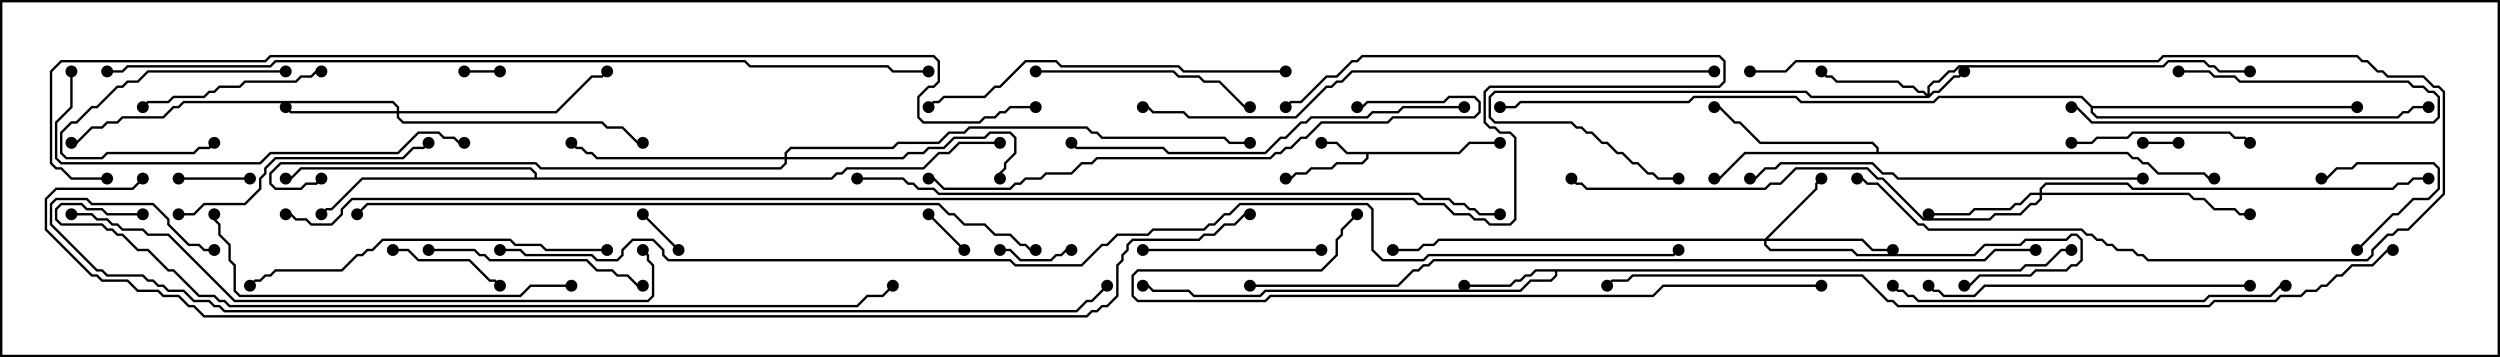 <svg version="1.1" width="105" height="15" xmlns="http://www.w3.org/2000/svg"><path d="M61.265,6.379L61.694,5.95L63,5.95L63,6.05L61.735,6.05L61.306,6.479L57.479,6.479L57.479,6.664L57.235,6.907L56.164,6.907L55.949,7.121L55.092,7.121L54.878,7.336L54.449,7.336L54.235,7.55L54,7.55L54,7.45L54.194,7.45L54.408,7.236L54.836,7.236L55.051,7.021L55.908,7.021L56.122,6.807L57.194,6.807L57.379,6.622L57.379,6.479L56.551,6.479L56.122,6.05L55.5,6.05L55.5,5.95L56.164,5.95L56.592,6.379z" stroke="none"/><path d="M84.836,11.307L85.051,11.093L85.908,11.093L86.551,10.45L87,10.45L87,10.55L86.592,10.55L85.949,11.193L85.092,11.193L84.878,11.407L65.407,11.407L65.407,11.592L65.164,11.836L64.306,11.836L63.878,12.264L53.164,12.264L52.949,12.479L50.122,12.479L49.908,12.264L48.408,12.264L48.194,12.05L48,12.05L48,11.95L48.235,11.95L48.449,12.164L49.949,12.164L50.164,12.379L52.908,12.379L53.122,12.164L63.836,12.164L64.265,11.736L65.122,11.736L65.307,11.551L65.307,11.407L64.521,11.407L64.306,11.621L64.092,11.621L63.878,11.836L63.664,11.836L63.449,12.05L61.5,12.05L61.5,11.95L63.408,11.95L63.622,11.736L63.836,11.736L64.051,11.521L64.265,11.521L64.479,11.307z" stroke="none"/><path d="M78.807,6.379L78.807,6.235L78.622,6.05L73.908,6.05L73.051,5.193L72.836,5.193L72.194,4.55L72,4.55L72,4.45L72.235,4.45L72.878,5.093L73.092,5.093L73.949,5.95L78.664,5.95L78.907,6.194L78.907,6.379L89.378,6.379L89.592,6.593L89.806,6.593L90.021,6.807L90.235,6.807L90.664,7.236L92.592,7.236L92.806,7.45L93,7.45L93,7.55L92.765,7.55L92.551,7.336L90.622,7.336L90.194,6.907L89.979,6.907L89.765,6.693L89.551,6.693L89.336,6.479L73.306,6.479L72.235,7.55L72,7.55L72,7.45L72.194,7.45L73.265,6.379z" stroke="none"/><path d="M22.45,7.45L22.45,7.306L22.265,7.121L12.664,7.121L12.235,7.55L12,7.55L12,7.45L12.194,7.45L12.622,7.021L22.306,7.021L22.55,7.265L22.55,7.45L34.908,7.45L35.122,7.236L35.336,7.236L35.551,7.021L38.765,7.021L39.408,6.379L39.836,6.379L40.265,5.95L42,5.95L42,6.05L40.306,6.05L39.878,6.479L39.449,6.479L38.806,7.121L35.592,7.121L35.378,7.336L35.164,7.336L34.949,7.55L15.235,7.55L13.949,8.836L13.735,8.836L13.535,9.035L13.465,8.965L13.694,8.736L13.908,8.736L15.194,7.45z" stroke="none"/><path d="M87.878,4.45L99,4.45L99,4.55L87.907,4.55L87.907,4.694L88.092,4.879L100.694,4.879L100.908,4.664L101.122,4.664L101.336,4.45L102,4.45L102,4.55L101.378,4.55L101.164,4.764L100.949,4.764L100.735,4.979L88.051,4.979L87.807,4.735L87.807,4.521L87.408,4.121L81.449,4.121L81.235,4.336L75.622,4.336L75.408,4.121L71.164,4.121L70.949,4.336L63.878,4.336L63.664,4.55L63,4.55L63,4.45L63.622,4.45L63.836,4.236L70.908,4.236L71.122,4.021L75.449,4.021L75.664,4.236L81.194,4.236L81.408,4.021L87.449,4.021z" stroke="none"/><path d="M80.95,3.951L80.95,3.622L81.194,3.379L81.408,3.379L81.836,2.95L82.051,2.95L82.265,2.736L90.836,2.736L91.051,2.521L92.592,2.521L92.806,2.736L93.021,2.736L93.235,2.95L94.5,2.95L94.5,3.05L93.194,3.05L92.979,2.836L92.765,2.836L92.551,2.621L91.092,2.621L90.878,2.836L82.306,2.836L82.092,3.05L81.878,3.05L81.449,3.479L81.235,3.479L81.05,3.664L81.05,3.951L81.194,3.807L81.408,3.807L82.051,3.164L82.265,3.164L82.465,2.965L82.535,3.035L82.306,3.264L82.092,3.264L81.449,3.907L81.235,3.907L81.021,4.121L76.051,4.121L75.836,3.907L62.806,3.907L62.621,4.092L62.621,4.908L62.806,5.093L66.021,5.093L66.235,5.307L66.449,5.307L66.664,5.521L66.878,5.521L67.306,5.95L67.521,5.95L67.949,6.379L68.164,6.379L68.592,6.807L68.806,6.807L69.235,7.236L69.449,7.236L69.664,7.45L70.5,7.45L70.5,7.55L69.622,7.55L69.408,7.336L69.194,7.336L68.765,6.907L68.551,6.907L68.122,6.479L67.908,6.479L67.479,6.05L67.265,6.05L66.836,5.621L66.622,5.621L66.408,5.407L66.194,5.407L65.979,5.193L62.765,5.193L62.521,4.949L62.521,4.051L62.765,3.807L75.878,3.807L76.092,4.021L80.879,4.021L80.765,3.907L80.551,3.907L80.336,3.693L79.908,3.693L79.694,3.479L77.122,3.479L76.908,3.264L76.694,3.264L76.465,3.035L76.535,2.965L76.735,3.164L76.949,3.164L77.164,3.379L79.735,3.379L79.949,3.593L80.378,3.593L80.592,3.807L80.806,3.807z" stroke="none"/><path d="M74.122,10.021L76.236,7.908L76.236,7.694L76.465,7.465L76.535,7.535L76.336,7.735L76.336,7.949L74.264,10.021L78.235,10.021L78.664,10.45L79.5,10.45L79.5,10.55L78.622,10.55L78.194,10.121L74.193,10.121L74.193,10.265L74.378,10.45L77.806,10.45L78.021,10.664L82.908,10.664L83.336,10.236L84.836,10.236L85.051,10.021L86.765,10.021L86.979,9.807L87.235,9.807L87.479,10.051L87.479,10.949L87.235,11.193L87.021,11.193L86.806,11.407L85.521,11.407L85.306,11.621L83.164,11.621L82.735,12.05L82.5,12.05L82.5,11.95L82.694,11.95L83.122,11.521L85.265,11.521L85.479,11.307L86.765,11.307L86.979,11.093L87.194,11.093L87.379,10.908L87.379,10.092L87.194,9.907L87.021,9.907L86.806,10.121L85.092,10.121L84.878,10.336L83.378,10.336L82.949,10.764L77.979,10.764L77.765,10.55L74.336,10.55L74.093,10.306L74.093,10.121L60.449,10.121L60.235,10.336L59.806,10.336L59.592,10.55L58.5,10.55L58.5,10.45L59.551,10.45L59.765,10.236L60.194,10.236L60.408,10.021z" stroke="none"/><path d="M16.664,4.664L16.664,4.521L16.479,4.336L7.735,4.336L7.521,4.55L7.306,4.55L6.878,4.979L5.164,4.979L4.949,5.193L4.521,5.193L4.306,5.407L3.878,5.407L3.235,6.05L3,6.05L3,5.95L3.194,5.95L3.836,5.307L4.265,5.307L4.479,5.093L4.908,5.093L5.122,4.879L6.836,4.879L7.265,4.45L7.479,4.45L7.694,4.236L16.521,4.236L16.764,4.479L16.764,4.664L23.336,4.664L24.836,3.164L25.265,3.164L25.465,2.965L25.535,3.035L25.306,3.264L24.878,3.264L23.378,4.764L16.764,4.764L16.764,4.908L16.949,5.093L25.306,5.093L25.521,5.307L26.164,5.307L26.806,5.95L27,5.95L27,6.05L26.765,6.05L26.122,5.407L25.479,5.407L25.265,5.193L16.908,5.193L16.664,4.949L16.664,4.764L12.194,4.764L11.965,4.535L12.035,4.465L12.235,4.664z" stroke="none"/><path d="M85.664,8.093L85.664,7.908L85.908,7.664L89.378,7.664L89.592,7.879L100.479,7.879L100.694,7.664L101.122,7.664L101.336,7.45L102,7.45L102,7.55L101.378,7.55L101.164,7.764L100.735,7.764L100.521,7.979L89.551,7.979L89.336,7.764L85.949,7.764L85.764,7.949L85.764,8.093L91.949,8.093L92.164,8.307L92.592,8.307L93.021,8.736L93.878,8.736L94.092,8.95L94.5,8.95L94.5,9.05L94.051,9.05L93.836,8.836L92.979,8.836L92.551,8.407L92.122,8.407L91.908,8.193L85.764,8.193L85.764,8.378L85.521,8.621L85.306,8.621L84.878,9.05L83.806,9.05L83.592,9.264L80.765,9.264L79.051,7.55L78.836,7.55L78.408,7.121L75.449,7.121L74.806,7.764L74.378,7.764L74.164,7.979L66.622,7.979L66.408,7.764L66.194,7.764L65.965,7.535L66.035,7.465L66.235,7.664L66.449,7.664L66.664,7.879L74.122,7.879L74.336,7.664L74.765,7.664L75.408,7.021L78.449,7.021L78.878,7.45L79.092,7.45L80.806,9.164L83.551,9.164L83.765,8.95L84.836,8.95L85.265,8.521L85.479,8.521L85.664,8.336L85.664,8.193L85.306,8.193L84.878,8.621L84.664,8.621L84.449,8.836L82.949,8.836L82.735,9.05L81,9.05L81,8.95L82.694,8.95L82.908,8.736L84.408,8.736L84.622,8.521L84.836,8.521L85.265,8.093z" stroke="none"/><path d="M32.95,6.593L32.95,6.408L33.194,6.164L37.479,6.164L37.694,5.95L39.408,5.95L39.836,5.521L40.479,5.521L40.694,5.307L45.664,5.307L45.878,5.521L46.092,5.521L46.306,5.736L51.449,5.736L51.664,5.95L52.5,5.95L52.5,6.05L51.622,6.05L51.408,5.836L46.265,5.836L46.051,5.621L45.836,5.621L45.622,5.407L40.735,5.407L40.521,5.621L39.878,5.621L39.449,6.05L37.735,6.05L37.521,6.264L33.235,6.264L33.05,6.449L33.05,6.593L37.908,6.593L38.122,6.379L38.765,6.379L38.979,6.164L39.622,6.164L40.051,5.736L41.336,5.736L41.551,5.521L42.449,5.521L42.693,5.765L42.693,6.449L42.264,6.878L42.264,7.092L42.05,7.306L42.05,7.5L41.95,7.5L41.95,7.265L42.164,7.051L42.164,6.836L42.593,6.408L42.593,5.806L42.408,5.621L41.592,5.621L41.378,5.836L40.092,5.836L39.664,6.264L39.021,6.264L38.806,6.479L38.164,6.479L37.949,6.693L33.05,6.693L33.05,6.878L32.806,7.121L22.694,7.121L22.479,6.907L11.806,6.907L11.407,7.306L11.407,7.694L11.592,7.879L12.622,7.879L12.836,7.664L13.265,7.664L13.465,7.465L13.535,7.535L13.306,7.764L12.878,7.764L12.664,7.979L11.551,7.979L11.307,7.735L11.307,7.265L11.765,6.807L22.521,6.807L22.735,7.021L32.765,7.021L32.95,6.836L32.95,6.693L25.051,6.693L24.836,6.479L24.622,6.479L24.408,6.264L24.194,6.264L23.965,6.035L24.035,5.965L24.235,6.164L24.449,6.164L24.664,6.379L24.878,6.379L25.092,6.593z" stroke="none"/><path d="M90,6.05L90,5.95L91.5,5.95L91.5,6.05z" stroke="none"/><path d="M19.5,3.05L19.5,2.95L21,2.95L21,3.05z" stroke="none"/><path d="M28.535,10.465L28.465,10.535L26.965,9.035L27.035,8.965z" stroke="none"/><path d="M40.535,10.465L40.465,10.535L38.965,9.035L39.035,8.965z" stroke="none"/><path d="M10.5,7.45L10.5,7.55L7.5,7.55L7.5,7.45z" stroke="none"/><path d="M42,10.55L42,10.45L42.449,10.45L42.878,10.879L44.122,10.879L44.336,10.664L44.551,10.664L44.765,10.45L45,10.45L45,10.55L44.806,10.55L44.592,10.764L44.378,10.764L44.164,10.979L42.836,10.979L42.408,10.55z" stroke="none"/><path d="M99.035,10.535L98.965,10.465L100.479,8.95L100.694,8.95L101.336,8.307L101.979,8.307L102.379,7.908L102.379,7.092L102.194,6.907L99.021,6.907L98.806,7.121L98.164,7.121L97.735,7.55L97.5,7.55L97.5,7.45L97.694,7.45L98.122,7.021L98.765,7.021L98.979,6.807L102.235,6.807L102.479,7.051L102.479,7.949L102.021,8.407L101.378,8.407L100.735,9.05L100.521,9.05z" stroke="none"/><path d="M12,2.95L12,3.05L6.235,3.05L5.806,3.479L5.378,3.479L5.164,3.693L4.949,3.693L4.092,4.55L3.878,4.55L3.235,5.193L3.021,5.193L2.621,5.592L2.621,6.408L2.806,6.593L4.265,6.593L4.479,6.379L8.122,6.379L8.336,6.164L8.765,6.164L8.965,5.965L9.035,6.035L8.806,6.264L8.378,6.264L8.164,6.479L4.521,6.479L4.306,6.693L2.765,6.693L2.521,6.449L2.521,5.551L2.979,5.093L3.194,5.093L3.836,4.45L4.051,4.45L4.908,3.593L5.122,3.593L5.336,3.379L5.765,3.379L6.194,2.95z" stroke="none"/><path d="M16.5,10.55L16.5,10.45L17.164,10.45L17.592,10.879L19.735,10.879L20.592,11.736L20.806,11.736L21.035,11.965L20.965,12.035L20.765,11.836L20.551,11.836L19.694,10.979L17.551,10.979L17.122,10.55z" stroke="none"/><path d="M91.5,3.05L91.5,2.95L92.806,2.95L93.021,3.164L93.878,3.164L94.092,3.379L101.164,3.379L101.378,3.593L101.806,3.593L102.021,3.807L102.235,3.807L102.479,4.051L102.479,4.949L102.235,5.193L87.836,5.193L87.194,4.55L87,4.55L87,4.45L87.235,4.45L87.878,5.093L102.194,5.093L102.379,4.908L102.379,4.092L102.194,3.907L101.979,3.907L101.765,3.693L101.336,3.693L101.122,3.479L94.051,3.479L93.836,3.264L92.979,3.264L92.765,3.05z" stroke="none"/><path d="M73.5,3.05L73.5,2.95L74.979,2.95L75.408,2.521L90.622,2.521L90.836,2.307L99.021,2.307L99.235,2.521L99.449,2.521L99.878,2.95L100.092,2.95L100.306,3.164L101.806,3.164L102.235,3.593L102.449,3.593L102.693,3.836L102.693,8.164L101.164,9.693L100.735,9.693L100.521,9.907L100.306,9.907L99.693,10.521L99.693,10.735L99.449,10.979L90.194,10.979L89.979,10.764L89.765,10.764L89.551,10.55L88.908,10.55L88.694,10.336L88.479,10.336L88.265,10.121L88.051,10.121L87.836,9.907L87.622,9.907L87.408,9.693L80.979,9.693L80.765,9.479L80.551,9.479L78.836,7.764L78.408,7.764L78.194,7.55L78,7.55L78,7.45L78.235,7.45L78.449,7.664L78.878,7.664L80.592,9.379L80.806,9.379L81.021,9.593L87.449,9.593L87.664,9.807L87.878,9.807L88.092,10.021L88.306,10.021L88.521,10.236L88.735,10.236L88.949,10.45L89.592,10.45L89.806,10.664L90.021,10.664L90.235,10.879L99.408,10.879L99.593,10.694L99.593,10.479L100.265,9.807L100.479,9.807L100.694,9.593L101.122,9.593L102.593,8.122L102.593,3.878L102.408,3.693L102.194,3.693L101.765,3.264L100.265,3.264L100.051,3.05L99.836,3.05L99.408,2.621L99.194,2.621L98.979,2.407L90.878,2.407L90.664,2.621L75.449,2.621L75.021,3.05z" stroke="none"/><path d="M48,10.55L48,10.45L55.5,10.45L55.5,10.55z" stroke="none"/><path d="M87,6.05L87,5.95L87.836,5.95L88.051,5.736L89.336,5.736L89.551,5.521L93.664,5.521L93.878,5.736L94.306,5.736L94.535,5.965L94.465,6.035L94.265,5.836L93.836,5.836L93.622,5.621L89.592,5.621L89.378,5.836L88.092,5.836L87.878,6.05z" stroke="none"/><path d="M13.5,2.95L13.5,3.05L13.306,3.05L13.092,3.264L12.664,3.264L12.449,3.479L10.306,3.479L10.092,3.693L9.235,3.693L9.021,3.907L8.806,3.907L8.592,4.121L7.306,4.121L7.092,4.336L6.235,4.336L6.035,4.535L5.965,4.465L6.194,4.236L7.051,4.236L7.265,4.021L8.551,4.021L8.765,3.807L8.979,3.807L9.194,3.593L10.051,3.593L10.265,3.379L12.408,3.379L12.622,3.164L13.051,3.164L13.265,2.95z" stroke="none"/><path d="M43.5,3.05L43.5,2.95L49.306,2.95L49.521,3.164L50.378,3.164L50.592,3.379L51.235,3.379L52.306,4.45L52.5,4.45L52.5,4.55L52.265,4.55L51.194,3.479L50.551,3.479L50.336,3.264L49.479,3.264L49.265,3.05z" stroke="none"/><path d="M18,10.55L18,10.45L19.949,10.45L20.164,10.664L20.378,10.664L20.592,10.879L24.664,10.879L25.092,11.307L25.735,11.307L25.949,11.521L26.378,11.521L26.806,11.95L27,11.95L27,12.05L26.765,12.05L26.336,11.621L25.908,11.621L25.694,11.407L25.051,11.407L24.622,10.979L20.551,10.979L20.336,10.764L20.122,10.764L19.908,10.55z" stroke="none"/><path d="M7.5,9.05L7.5,8.95L8.122,8.95L8.551,8.521L10.265,8.521L10.879,7.908L10.879,7.479L11.093,7.265L11.093,7.051L11.551,6.593L16.908,6.593L17.336,6.164L17.765,6.164L17.965,5.965L18.035,6.035L17.806,6.264L17.378,6.264L16.949,6.693L11.592,6.693L11.193,7.092L11.193,7.306L10.979,7.521L10.979,7.949L10.306,8.621L8.592,8.621L8.164,9.05z" stroke="none"/><path d="M94.5,11.95L94.5,12.05L83.378,12.05L82.949,12.479L81.622,12.479L81.408,12.264L81.194,12.264L80.965,12.035L81.035,11.965L81.235,12.164L81.449,12.164L81.664,12.379L82.908,12.379L83.336,11.95z" stroke="none"/><path d="M54,2.95L54,3.05L49.694,3.05L49.479,2.836L44.551,2.836L44.336,2.621L43.092,2.621L42.021,3.693L41.806,3.693L41.378,4.121L39.664,4.121L39.449,4.336L39.235,4.336L39.035,4.535L38.965,4.465L39.194,4.236L39.408,4.236L39.622,4.021L41.336,4.021L41.765,3.593L41.979,3.593L43.051,2.521L44.378,2.521L44.592,2.736L49.521,2.736L49.735,2.95z" stroke="none"/><path d="M25.5,10.45L25.5,10.55L22.908,10.55L22.694,10.336L21.622,10.336L21.408,10.121L16.092,10.121L15.664,10.55L15.449,10.55L15.235,10.764L15.021,10.764L14.378,11.407L11.592,11.407L11.378,11.621L11.164,11.621L10.949,11.836L10.735,11.836L10.535,12.035L10.465,11.965L10.694,11.736L10.908,11.736L11.122,11.521L11.336,11.521L11.551,11.307L14.336,11.307L14.979,10.664L15.194,10.664L15.408,10.45L15.622,10.45L16.051,10.021L21.449,10.021L21.664,10.236L22.735,10.236L22.949,10.45z" stroke="none"/><path d="M24,11.95L24,12.05L22.306,12.05L21.878,12.479L10.051,12.479L9.807,12.235L9.807,11.164L9.593,10.949L9.593,10.306L9.164,9.878L9.164,9.449L8.95,9.235L8.95,9L9.05,9L9.05,9.194L9.264,9.408L9.264,9.836L9.693,10.265L9.693,10.908L9.907,11.122L9.907,12.194L10.092,12.379L21.836,12.379L22.265,11.95z" stroke="none"/><path d="M79.465,12.035L79.535,11.965L79.735,12.164L79.949,12.164L80.164,12.379L80.378,12.379L80.592,12.593L92.551,12.593L92.765,12.379L95.336,12.379L95.765,11.95L96,11.95L96,12.05L95.806,12.05L95.378,12.479L92.806,12.479L92.592,12.693L80.551,12.693L80.336,12.479L80.122,12.479L79.908,12.264L79.694,12.264z" stroke="none"/><path d="M90,7.45L90,7.55L79.694,7.55L79.479,7.336L79.051,7.336L78.622,6.907L74.806,6.907L74.592,7.121L74.164,7.121L73.735,7.55L73.5,7.55L73.5,7.45L73.694,7.45L74.122,7.021L74.551,7.021L74.765,6.807L78.664,6.807L79.092,7.236L79.521,7.236L79.735,7.45z" stroke="none"/><path d="M61.5,4.45L61.5,4.55L58.949,4.55L58.735,4.764L57.664,4.764L57.449,4.979L55.092,4.979L54.878,5.193L54.664,5.193L54.021,5.836L53.806,5.836L53.164,6.479L49.051,6.479L48.836,6.264L45.194,6.264L44.965,6.035L45.035,5.965L45.235,6.164L48.878,6.164L49.092,6.379L53.122,6.379L53.765,5.736L53.979,5.736L54.622,5.093L54.836,5.093L55.051,4.879L57.408,4.879L57.622,4.664L58.694,4.664L58.908,4.45z" stroke="none"/><path d="M2.95,3L3.05,3L3.05,4.521L2.407,5.164L2.407,6.622L2.592,6.807L10.908,6.807L11.336,6.379L16.694,6.379L17.551,5.521L18.449,5.521L18.664,5.736L19.092,5.736L19.306,5.95L19.5,5.95L19.5,6.05L19.265,6.05L19.051,5.836L18.622,5.836L18.408,5.621L17.592,5.621L16.735,6.479L11.378,6.479L10.949,6.907L2.551,6.907L2.307,6.664L2.307,5.122L2.95,4.479z" stroke="none"/><path d="M57,4.55L57,4.45L57.194,4.45L57.408,4.236L60.622,4.236L60.836,4.021L61.949,4.021L62.193,4.265L62.193,4.735L61.949,4.979L58.521,4.979L58.306,5.193L55.521,5.193L54.878,5.836L54.664,5.836L54.235,6.264L54.021,6.264L53.806,6.479L53.592,6.479L53.378,6.693L46.092,6.693L45.878,6.907L45.449,6.907L45.021,7.336L43.949,7.336L43.735,7.55L43.092,7.55L42.878,7.764L42.664,7.764L42.449,7.979L39.622,7.979L39.194,7.55L39,7.55L39,7.45L39.235,7.45L39.664,7.879L42.408,7.879L42.622,7.664L42.836,7.664L43.051,7.45L43.694,7.45L43.908,7.236L44.979,7.236L45.408,6.807L45.836,6.807L46.051,6.593L53.336,6.593L53.551,6.379L53.765,6.379L53.979,6.164L54.194,6.164L54.622,5.736L54.836,5.736L55.479,5.093L58.265,5.093L58.479,4.879L61.908,4.879L62.093,4.694L62.093,4.306L61.908,4.121L60.878,4.121L60.664,4.336L57.449,4.336L57.235,4.55z" stroke="none"/><path d="M76.5,11.95L76.5,12.05L69.878,12.05L69.449,12.479L53.378,12.479L53.164,12.693L47.765,12.693L47.521,12.449L47.521,11.551L47.765,11.307L55.479,11.307L56.093,10.694L56.093,10.051L56.307,9.836L56.307,9.622L56.965,8.965L57.035,9.035L56.407,9.664L56.407,9.878L56.193,10.092L56.193,10.735L55.521,11.407L47.806,11.407L47.621,11.592L47.621,12.408L47.806,12.593L53.122,12.593L53.336,12.379L69.408,12.379L69.836,11.95z" stroke="none"/><path d="M72,2.95L72,3.05L56.806,3.05L56.378,3.479L56.164,3.479L55.949,3.693L55.735,3.693L54.449,4.979L49.908,4.979L49.694,4.764L48.408,4.764L48.194,4.55L48,4.55L48,4.45L48.235,4.45L48.449,4.664L49.735,4.664L49.949,4.879L54.408,4.879L55.694,3.593L55.908,3.593L56.122,3.379L56.336,3.379L56.765,2.95z" stroke="none"/><path d="M26.965,10.535L27.035,10.465L27.264,10.694L27.264,10.908L27.479,11.122L27.479,12.449L27.235,12.693L9.836,12.693L7.051,9.907L6.194,9.907L5.979,9.693L5.122,9.693L4.908,9.479L4.694,9.479L4.479,9.264L4.051,9.264L3.836,9.05L3,9.05L3,8.95L3.878,8.95L4.092,9.164L4.521,9.164L4.735,9.379L4.949,9.379L5.164,9.593L6.021,9.593L6.235,9.807L7.092,9.807L9.878,12.593L27.194,12.593L27.379,12.408L27.379,11.164L27.164,10.949L27.164,10.735z" stroke="none"/><path d="M36,7.55L36,7.45L37.949,7.45L38.164,7.664L38.378,7.664L38.592,7.879L39.235,7.879L39.449,8.093L59.592,8.093L59.806,8.307L60.878,8.307L61.092,8.521L61.521,8.521L61.735,8.736L61.949,8.736L62.164,8.95L63,8.95L63,9.05L62.122,9.05L61.908,8.836L61.694,8.836L61.479,8.621L61.051,8.621L60.836,8.407L59.765,8.407L59.551,8.193L39.408,8.193L39.194,7.979L38.551,7.979L38.336,7.764L38.122,7.764L37.908,7.55z" stroke="none"/><path d="M43.5,10.45L43.5,10.55L43.265,10.55L43.051,10.336L42.836,10.336L42.408,9.907L41.765,9.907L41.336,9.479L40.479,9.479L40.051,9.05L39.836,9.05L39.408,8.621L15.449,8.621L15.035,9.035L14.965,8.965L15.408,8.521L39.449,8.521L39.878,8.95L40.092,8.95L40.521,9.379L41.378,9.379L41.806,9.807L42.449,9.807L42.878,10.236L43.092,10.236L43.306,10.45z" stroke="none"/><path d="M6,8.95L6,9.05L4.479,9.05L4.265,8.836L3.622,8.836L3.408,8.621L2.592,8.621L2.407,8.806L2.407,9.194L2.592,9.379L4.306,9.379L4.521,9.593L4.735,9.593L4.949,9.807L5.164,9.807L5.806,10.45L6.235,10.45L7.092,11.307L7.306,11.307L8.378,12.379L9.021,12.379L9.235,12.593L9.449,12.593L9.664,12.807L35.979,12.807L36.408,12.379L37.051,12.379L37.465,11.965L37.535,12.035L37.092,12.479L36.449,12.479L36.021,12.907L9.622,12.907L9.408,12.693L9.194,12.693L8.979,12.479L8.336,12.479L7.265,11.407L7.051,11.407L6.194,10.55L5.765,10.55L5.122,9.907L4.908,9.907L4.694,9.693L4.479,9.693L4.265,9.479L2.551,9.479L2.307,9.235L2.307,8.765L2.551,8.521L3.449,8.521L3.664,8.736L4.306,8.736L4.521,8.95z" stroke="none"/><path d="M100.5,10.45L100.5,10.55L100.306,10.55L99.664,11.193L98.806,11.193L98.378,11.621L98.164,11.621L97.735,12.05L97.521,12.05L97.306,12.264L96.878,12.264L96.664,12.479L95.806,12.479L95.592,12.693L93.021,12.693L92.806,12.907L79.694,12.907L79.479,12.693L79.265,12.693L78.194,11.621L68.592,11.621L68.378,11.836L67.735,11.836L67.535,12.035L67.465,11.965L67.694,11.736L68.336,11.736L68.551,11.521L78.235,11.521L79.306,12.593L79.521,12.593L79.735,12.807L92.765,12.807L92.979,12.593L95.551,12.593L95.765,12.379L96.622,12.379L96.836,12.164L97.265,12.164L97.479,11.95L97.694,11.95L98.122,11.521L98.336,11.521L98.765,11.093L99.622,11.093L100.265,10.45z" stroke="none"/><path d="M85.5,10.45L85.5,10.55L83.806,10.55L83.378,10.979L60.235,10.979L60.021,11.193L59.806,11.193L59.592,11.407L59.378,11.407L58.735,12.05L52.5,12.05L52.5,11.95L58.694,11.95L59.336,11.307L59.551,11.307L59.765,11.093L59.979,11.093L60.194,10.879L83.336,10.879L83.765,10.45z" stroke="none"/><path d="M4.5,3.05L4.5,2.95L5.122,2.95L5.336,2.736L11.336,2.736L11.551,2.521L31.306,2.521L31.521,2.736L37.306,2.736L37.521,2.95L39,2.95L39,3.05L37.479,3.05L37.265,2.836L31.479,2.836L31.265,2.621L11.592,2.621L11.378,2.836L5.378,2.836L5.164,3.05z" stroke="none"/><path d="M9,10.45L9,10.55L8.551,10.55L8.336,10.336L7.908,10.336L7.021,9.449L7.021,9.235L6.408,8.621L3.836,8.621L3.622,8.407L2.378,8.407L2.193,8.592L2.193,9.408L4.092,11.307L4.306,11.307L4.521,11.521L6.021,11.521L6.235,11.736L6.449,11.736L6.664,11.95L6.878,11.95L7.092,12.164L7.735,12.164L8.164,12.593L8.806,12.593L9.021,12.807L9.235,12.807L9.449,13.021L45.194,13.021L45.622,12.593L45.836,12.593L46.465,11.965L46.535,12.035L45.878,12.693L45.664,12.693L45.235,13.121L9.408,13.121L9.194,12.907L8.979,12.907L8.765,12.693L8.122,12.693L7.694,12.264L7.051,12.264L6.836,12.05L6.622,12.05L6.408,11.836L6.194,11.836L5.979,11.621L4.479,11.621L4.265,11.407L4.051,11.407L2.093,9.449L2.093,8.551L2.336,8.307L3.664,8.307L3.878,8.521L6.449,8.521L7.121,9.194L7.121,9.408L7.949,10.236L8.378,10.236L8.592,10.45z" stroke="none"/><path d="M4.5,7.45L4.5,7.55L2.979,7.55L2.551,7.121L2.336,7.121L2.093,6.878L2.093,2.979L2.551,2.521L11.122,2.521L11.336,2.307L39.235,2.307L39.479,2.551L39.479,3.449L39.235,3.693L39.021,3.693L38.621,4.092L38.621,4.908L38.806,5.093L41.122,5.093L41.336,4.879L41.765,4.879L41.979,4.664L42.194,4.664L42.408,4.45L43.5,4.45L43.5,4.55L42.449,4.55L42.235,4.764L42.021,4.764L41.806,4.979L41.378,4.979L41.164,5.193L38.765,5.193L38.521,4.949L38.521,4.051L38.979,3.593L39.194,3.593L39.379,3.408L39.379,2.592L39.194,2.407L11.378,2.407L11.164,2.621L2.592,2.621L2.193,3.021L2.193,6.836L2.378,7.021L2.592,7.021L3.021,7.45z" stroke="none"/><path d="M12,9.05L12,8.95L12.235,8.95L12.449,9.164L12.878,9.164L13.092,9.379L13.908,9.379L14.307,8.979L14.307,8.765L14.765,8.307L59.378,8.307L59.592,8.521L60.664,8.521L61.092,8.95L61.735,8.95L61.949,9.164L62.378,9.164L62.592,9.379L63.408,9.379L63.593,9.194L63.593,5.806L63.408,5.621L62.979,5.621L62.765,5.407L62.551,5.407L62.307,5.164L62.307,3.836L62.551,3.593L72.194,3.593L72.379,3.408L72.379,2.592L72.194,2.407L57.235,2.407L57.021,2.621L56.806,2.621L56.164,3.264L55.735,3.264L54.664,4.336L54.235,4.336L54.035,4.535L53.965,4.465L54.194,4.236L54.622,4.236L55.694,3.164L56.122,3.164L56.765,2.521L56.979,2.521L57.194,2.307L72.235,2.307L72.479,2.551L72.479,3.449L72.235,3.693L62.592,3.693L62.407,3.878L62.407,5.122L62.592,5.307L62.806,5.307L63.021,5.521L63.449,5.521L63.693,5.765L63.693,9.235L63.449,9.479L62.551,9.479L62.336,9.264L61.908,9.264L61.694,9.05L61.051,9.05L60.622,8.621L59.551,8.621L59.336,8.407L14.806,8.407L14.407,8.806L14.407,9.021L13.949,9.479L13.051,9.479L12.836,9.264L12.408,9.264L12.194,9.05z" stroke="none"/><path d="M5.965,7.465L6.035,7.535L5.592,7.979L2.378,7.979L1.979,8.378L1.979,9.622L3.878,11.521L4.092,11.521L4.306,11.736L5.378,11.736L5.806,12.164L6.664,12.164L6.878,12.379L7.521,12.379L7.949,12.807L8.164,12.807L8.592,13.236L45.622,13.236L45.836,13.021L46.051,13.021L46.265,12.807L46.479,12.807L46.879,12.408L46.879,11.122L47.093,10.908L47.093,10.694L47.307,10.479L47.307,10.265L47.551,10.021L50.336,10.021L50.551,9.807L50.979,9.807L51.408,9.379L51.836,9.379L52.265,8.95L52.5,8.95L52.5,9.05L52.306,9.05L51.878,9.479L51.449,9.479L51.021,9.907L50.592,9.907L50.378,10.121L47.592,10.121L47.407,10.306L47.407,10.521L47.193,10.735L47.193,10.949L46.979,11.164L46.979,12.449L46.521,12.907L46.306,12.907L46.092,13.121L45.878,13.121L45.664,13.336L8.551,13.336L8.122,12.907L7.908,12.907L7.479,12.479L6.836,12.479L6.622,12.264L5.765,12.264L5.336,11.836L4.265,11.836L4.051,11.621L3.836,11.621L1.879,9.664L1.879,8.336L2.336,7.879L5.551,7.879z" stroke="none"/><path d="M21,10.55L21,10.45L21.878,10.45L22.092,10.664L24.878,10.664L25.092,10.879L25.908,10.879L26.093,10.694L26.093,10.479L26.551,10.021L27.449,10.021L27.907,10.479L27.907,10.694L28.092,10.879L42.449,10.879L42.664,11.093L45.408,11.093L46.265,10.236L46.479,10.236L46.908,9.807L48.194,9.807L48.408,9.593L50.551,9.593L50.765,9.379L50.979,9.379L51.408,8.95L51.622,8.95L52.051,8.521L57.449,8.521L57.693,8.765L57.693,10.479L58.092,10.879L59.765,10.879L59.979,10.664L70.265,10.664L70.465,10.465L70.535,10.535L70.306,10.764L60.021,10.764L59.806,10.979L58.051,10.979L57.593,10.521L57.593,8.806L57.408,8.621L52.092,8.621L51.664,9.05L51.449,9.05L51.021,9.479L50.806,9.479L50.592,9.693L48.449,9.693L48.235,9.907L46.949,9.907L46.521,10.336L46.306,10.336L45.449,11.193L42.622,11.193L42.408,10.979L28.051,10.979L27.807,10.735L27.807,10.521L27.408,10.121L26.592,10.121L26.193,10.521L26.193,10.735L25.949,10.979L25.051,10.979L24.836,10.764L22.051,10.764L21.836,10.55z" stroke="none"/><circle cx="55.5" cy="6" r="0.25" stroke-width="0" fill="#000" /><circle cx="54" cy="7.5" r="0.25" stroke-width="0" fill="#000" /><circle cx="63" cy="6" r="0.25" stroke-width="0" fill="#000" /><circle cx="61.5" cy="12" r="0.25" stroke-width="0" fill="#000" /><circle cx="48" cy="12" r="0.25" stroke-width="0" fill="#000" /><circle cx="87" cy="10.5" r="0.25" stroke-width="0" fill="#000" /><circle cx="72" cy="7.5" r="0.25" stroke-width="0" fill="#000" /><circle cx="72" cy="4.5" r="0.25" stroke-width="0" fill="#000" /><circle cx="93" cy="7.5" r="0.25" stroke-width="0" fill="#000" /><circle cx="13.5" cy="9" r="0.25" stroke-width="0" fill="#000" /><circle cx="12" cy="7.5" r="0.25" stroke-width="0" fill="#000" /><circle cx="42" cy="6" r="0.25" stroke-width="0" fill="#000" /><circle cx="99" cy="4.5" r="0.25" stroke-width="0" fill="#000" /><circle cx="102" cy="4.5" r="0.25" stroke-width="0" fill="#000" /><circle cx="63" cy="4.5" r="0.25" stroke-width="0" fill="#000" /><circle cx="82.5" cy="3" r="0.25" stroke-width="0" fill="#000" /><circle cx="76.5" cy="3" r="0.25" stroke-width="0" fill="#000" /><circle cx="70.5" cy="7.5" r="0.25" stroke-width="0" fill="#000" /><circle cx="94.5" cy="3" r="0.25" stroke-width="0" fill="#000" /><circle cx="76.5" cy="7.5" r="0.25" stroke-width="0" fill="#000" /><circle cx="79.5" cy="10.5" r="0.25" stroke-width="0" fill="#000" /><circle cx="82.5" cy="12" r="0.25" stroke-width="0" fill="#000" /><circle cx="58.5" cy="10.5" r="0.25" stroke-width="0" fill="#000" /><circle cx="12" cy="4.5" r="0.25" stroke-width="0" fill="#000" /><circle cx="25.5" cy="3" r="0.25" stroke-width="0" fill="#000" /><circle cx="27" cy="6" r="0.25" stroke-width="0" fill="#000" /><circle cx="3" cy="6" r="0.25" stroke-width="0" fill="#000" /><circle cx="81" cy="9" r="0.25" stroke-width="0" fill="#000" /><circle cx="94.5" cy="9" r="0.25" stroke-width="0" fill="#000" /><circle cx="102" cy="7.5" r="0.25" stroke-width="0" fill="#000" /><circle cx="66" cy="7.5" r="0.25" stroke-width="0" fill="#000" /><circle cx="24" cy="6" r="0.25" stroke-width="0" fill="#000" /><circle cx="42" cy="7.5" r="0.25" stroke-width="0" fill="#000" /><circle cx="52.5" cy="6" r="0.25" stroke-width="0" fill="#000" /><circle cx="13.5" cy="7.5" r="0.25" stroke-width="0" fill="#000" /><circle cx="90" cy="6" r="0.25" stroke-width="0" fill="#000" /><circle cx="91.5" cy="6" r="0.25" stroke-width="0" fill="#000" /><circle cx="19.5" cy="3" r="0.25" stroke-width="0" fill="#000" /><circle cx="21" cy="3" r="0.25" stroke-width="0" fill="#000" /><circle cx="28.5" cy="10.5" r="0.25" stroke-width="0" fill="#000" /><circle cx="27" cy="9" r="0.25" stroke-width="0" fill="#000" /><circle cx="40.5" cy="10.5" r="0.25" stroke-width="0" fill="#000" /><circle cx="39" cy="9" r="0.25" stroke-width="0" fill="#000" /><circle cx="10.5" cy="7.5" r="0.25" stroke-width="0" fill="#000" /><circle cx="7.5" cy="7.5" r="0.25" stroke-width="0" fill="#000" /><circle cx="42" cy="10.5" r="0.25" stroke-width="0" fill="#000" /><circle cx="45" cy="10.5" r="0.25" stroke-width="0" fill="#000" /><circle cx="99" cy="10.5" r="0.25" stroke-width="0" fill="#000" /><circle cx="97.5" cy="7.5" r="0.25" stroke-width="0" fill="#000" /><circle cx="12" cy="3" r="0.25" stroke-width="0" fill="#000" /><circle cx="9" cy="6" r="0.25" stroke-width="0" fill="#000" /><circle cx="16.5" cy="10.5" r="0.25" stroke-width="0" fill="#000" /><circle cx="21" cy="12" r="0.25" stroke-width="0" fill="#000" /><circle cx="91.5" cy="3" r="0.25" stroke-width="0" fill="#000" /><circle cx="87" cy="4.5" r="0.25" stroke-width="0" fill="#000" /><circle cx="73.5" cy="3" r="0.25" stroke-width="0" fill="#000" /><circle cx="78" cy="7.5" r="0.25" stroke-width="0" fill="#000" /><circle cx="48" cy="10.5" r="0.25" stroke-width="0" fill="#000" /><circle cx="55.5" cy="10.5" r="0.25" stroke-width="0" fill="#000" /><circle cx="87" cy="6" r="0.25" stroke-width="0" fill="#000" /><circle cx="94.5" cy="6" r="0.25" stroke-width="0" fill="#000" /><circle cx="13.5" cy="3" r="0.25" stroke-width="0" fill="#000" /><circle cx="6" cy="4.5" r="0.25" stroke-width="0" fill="#000" /><circle cx="43.5" cy="3" r="0.25" stroke-width="0" fill="#000" /><circle cx="52.5" cy="4.5" r="0.25" stroke-width="0" fill="#000" /><circle cx="18" cy="10.5" r="0.25" stroke-width="0" fill="#000" /><circle cx="27" cy="12" r="0.25" stroke-width="0" fill="#000" /><circle cx="7.5" cy="9" r="0.25" stroke-width="0" fill="#000" /><circle cx="18" cy="6" r="0.25" stroke-width="0" fill="#000" /><circle cx="94.5" cy="12" r="0.25" stroke-width="0" fill="#000" /><circle cx="81" cy="12" r="0.25" stroke-width="0" fill="#000" /><circle cx="54" cy="3" r="0.25" stroke-width="0" fill="#000" /><circle cx="39" cy="4.5" r="0.25" stroke-width="0" fill="#000" /><circle cx="25.5" cy="10.5" r="0.25" stroke-width="0" fill="#000" /><circle cx="10.5" cy="12" r="0.25" stroke-width="0" fill="#000" /><circle cx="24" cy="12" r="0.25" stroke-width="0" fill="#000" /><circle cx="9" cy="9" r="0.25" stroke-width="0" fill="#000" /><circle cx="79.5" cy="12" r="0.25" stroke-width="0" fill="#000" /><circle cx="96" cy="12" r="0.25" stroke-width="0" fill="#000" /><circle cx="90" cy="7.5" r="0.25" stroke-width="0" fill="#000" /><circle cx="73.5" cy="7.5" r="0.25" stroke-width="0" fill="#000" /><circle cx="61.5" cy="4.5" r="0.25" stroke-width="0" fill="#000" /><circle cx="45" cy="6" r="0.25" stroke-width="0" fill="#000" /><circle cx="3" cy="3" r="0.25" stroke-width="0" fill="#000" /><circle cx="19.5" cy="6" r="0.25" stroke-width="0" fill="#000" /><circle cx="57" cy="4.5" r="0.25" stroke-width="0" fill="#000" /><circle cx="39" cy="7.5" r="0.25" stroke-width="0" fill="#000" /><circle cx="76.5" cy="12" r="0.25" stroke-width="0" fill="#000" /><circle cx="57" cy="9" r="0.25" stroke-width="0" fill="#000" /><circle cx="72" cy="3" r="0.25" stroke-width="0" fill="#000" /><circle cx="48" cy="4.5" r="0.25" stroke-width="0" fill="#000" /><circle cx="27" cy="10.5" r="0.25" stroke-width="0" fill="#000" /><circle cx="3" cy="9" r="0.25" stroke-width="0" fill="#000" /><circle cx="36" cy="7.5" r="0.25" stroke-width="0" fill="#000" /><circle cx="63" cy="9" r="0.25" stroke-width="0" fill="#000" /><circle cx="43.5" cy="10.5" r="0.25" stroke-width="0" fill="#000" /><circle cx="15" cy="9" r="0.25" stroke-width="0" fill="#000" /><circle cx="6" cy="9" r="0.25" stroke-width="0" fill="#000" /><circle cx="37.5" cy="12" r="0.25" stroke-width="0" fill="#000" /><circle cx="100.5" cy="10.5" r="0.25" stroke-width="0" fill="#000" /><circle cx="67.5" cy="12" r="0.25" stroke-width="0" fill="#000" /><circle cx="85.5" cy="10.5" r="0.25" stroke-width="0" fill="#000" /><circle cx="52.5" cy="12" r="0.25" stroke-width="0" fill="#000" /><circle cx="4.5" cy="3" r="0.25" stroke-width="0" fill="#000" /><circle cx="39" cy="3" r="0.25" stroke-width="0" fill="#000" /><circle cx="9" cy="10.5" r="0.25" stroke-width="0" fill="#000" /><circle cx="46.5" cy="12" r="0.25" stroke-width="0" fill="#000" /><circle cx="4.5" cy="7.5" r="0.25" stroke-width="0" fill="#000" /><circle cx="43.5" cy="4.5" r="0.25" stroke-width="0" fill="#000" /><circle cx="12" cy="9" r="0.25" stroke-width="0" fill="#000" /><circle cx="54" cy="4.5" r="0.25" stroke-width="0" fill="#000" /><circle cx="6" cy="7.5" r="0.25" stroke-width="0" fill="#000" /><circle cx="52.5" cy="9" r="0.25" stroke-width="0" fill="#000" /><circle cx="21" cy="10.5" r="0.25" stroke-width="0" fill="#000" /><circle cx="70.5" cy="10.5" r="0.25" stroke-width="0" fill="#000" /><rect x="0" y="0" width="105" height="15" stroke-width="0.2" stroke="#000" fill="none" /></svg>